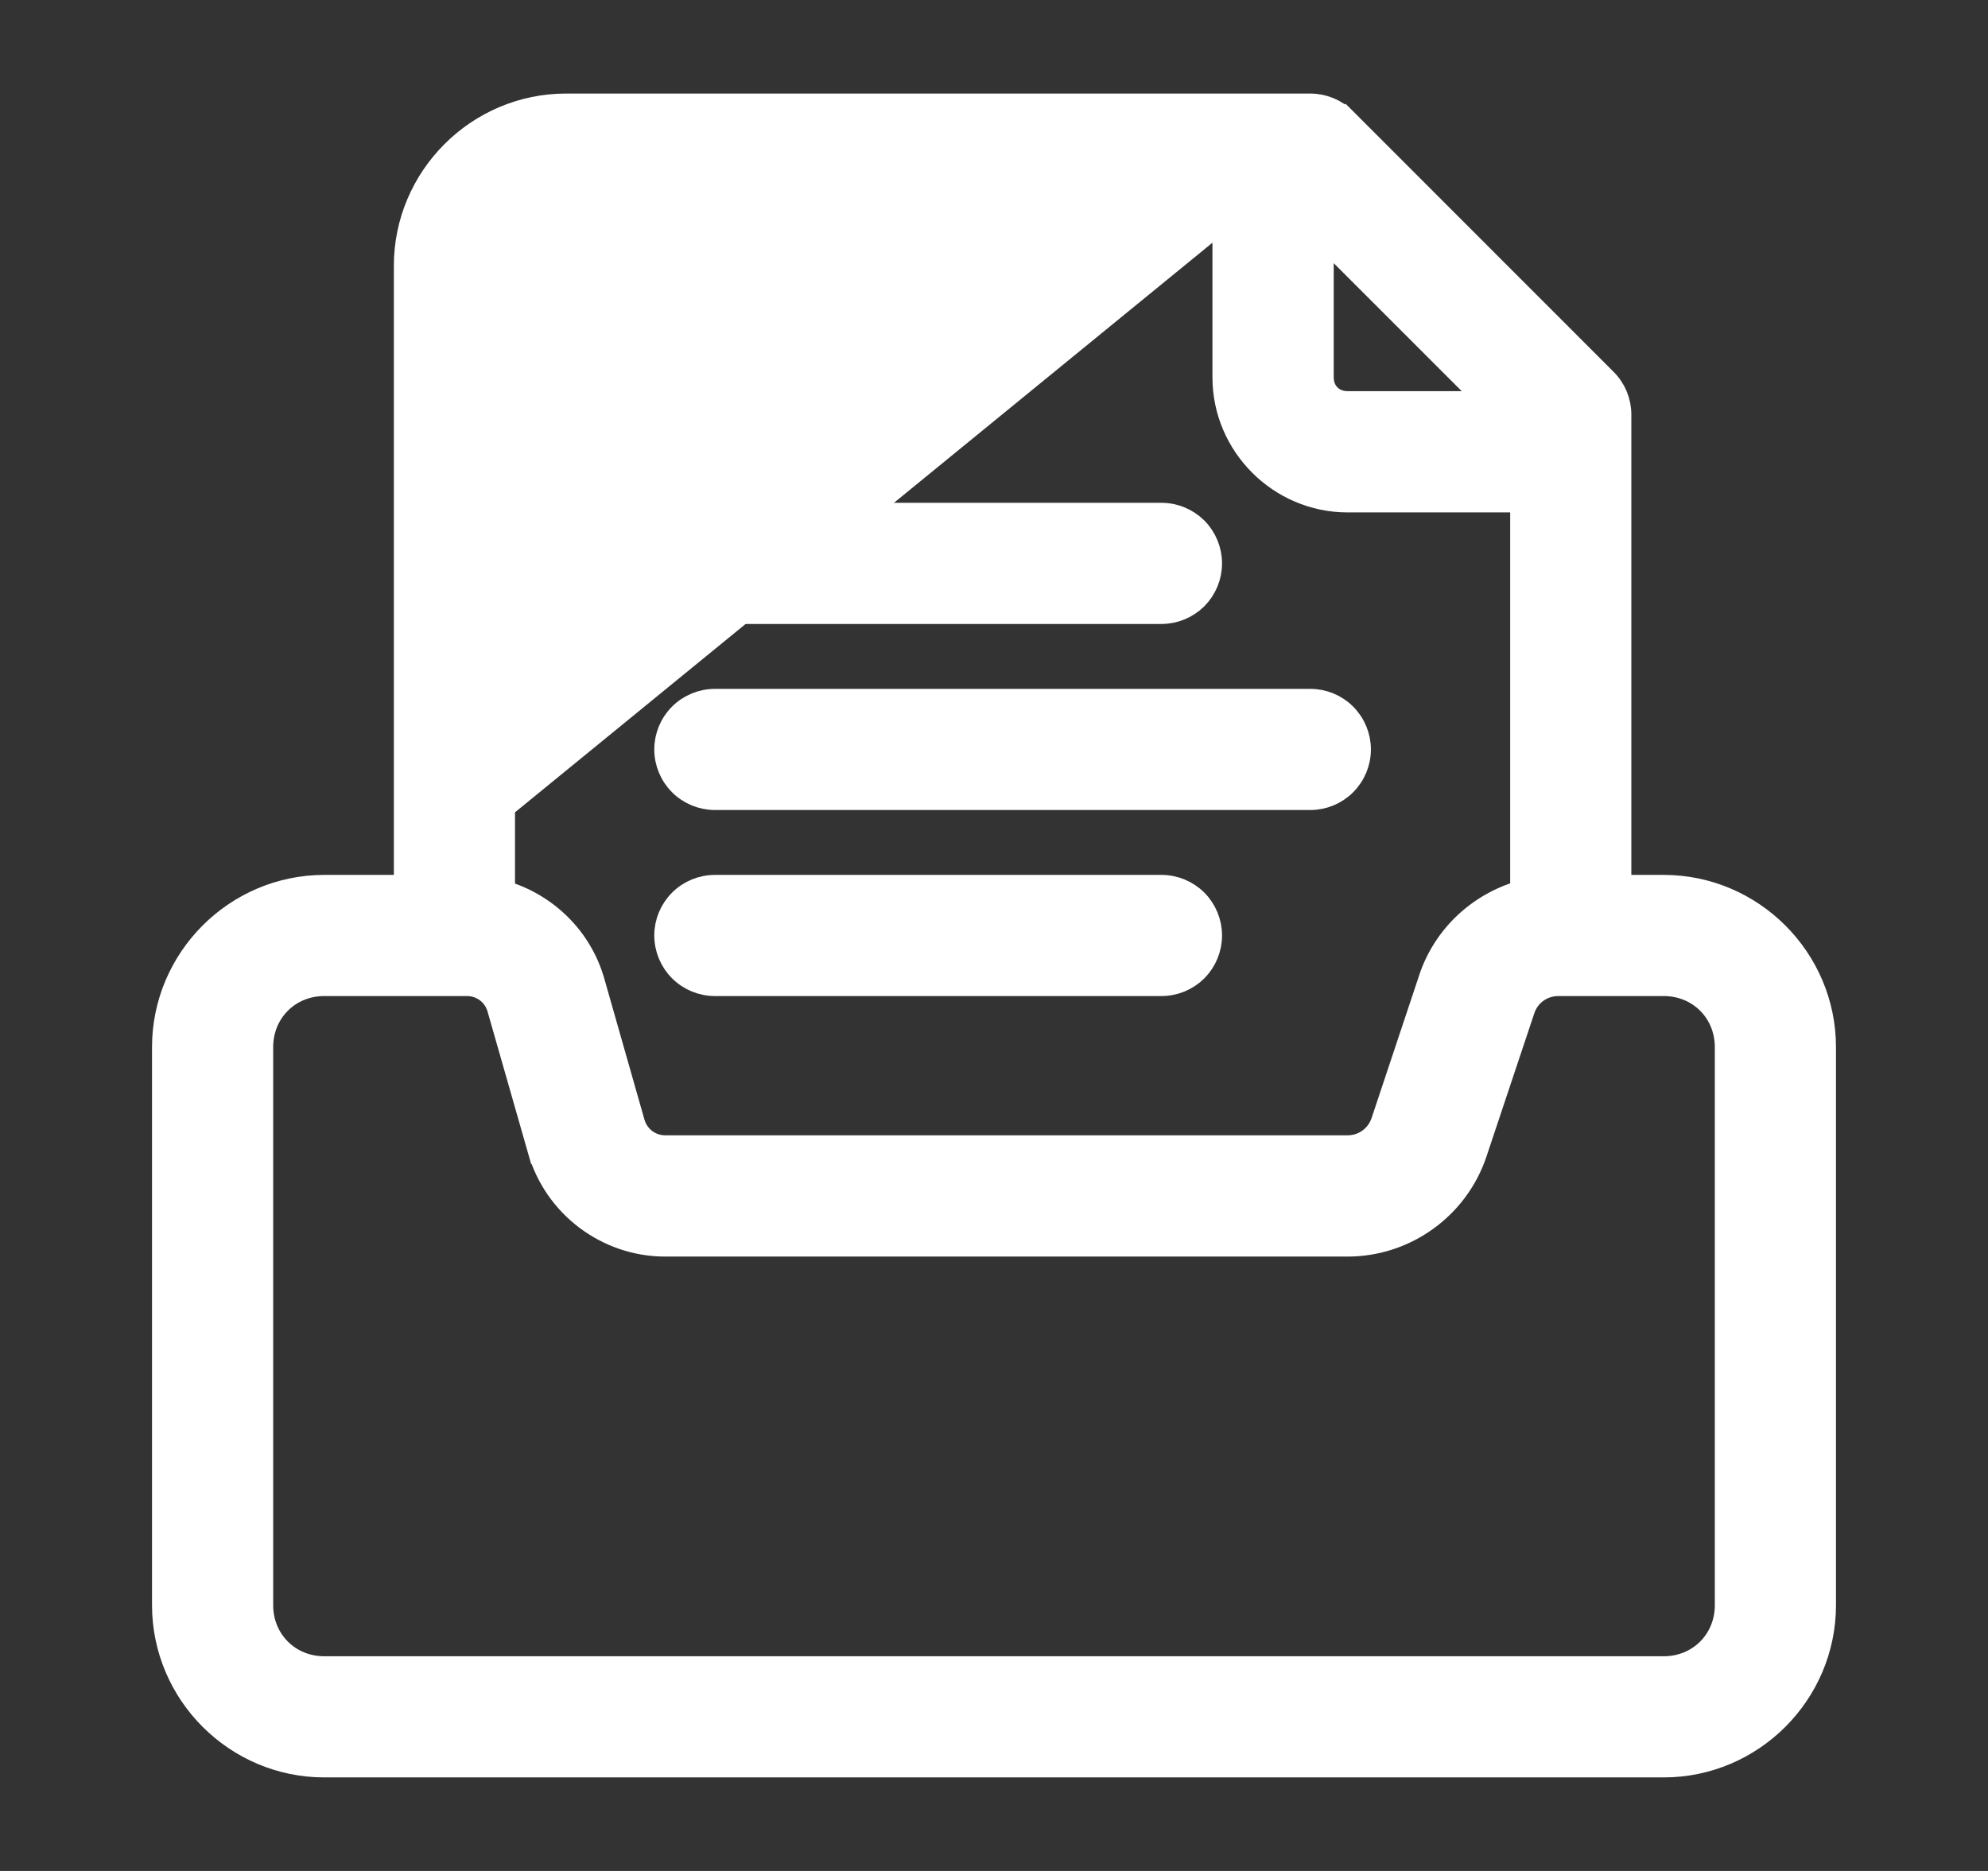 <svg width="17" height="16" viewBox="0 0 17 16" fill="none" xmlns="http://www.w3.org/2000/svg">
<rect x="0" y="0" width="17" height="16" fill="#333333" stroke="none"/>
<path d="M3.468 7.582V2.273C3.468 1.518 4.086 0.9 4.841 0.9H11.204H11.204C11.315 0.9 11.422 0.944 11.5 1.022L3.468 7.582ZM3.468 7.582H2.773C2.018 7.582 1.4 8.2 1.4 8.955V13.727C1.4 14.482 2.018 15.1 2.773 15.1H14.227C14.982 15.1 15.6 14.482 15.6 13.727V8.955C15.6 8.2 14.982 7.582 14.227 7.582H13.85V3.545V3.545C13.85 3.434 13.806 3.328 13.727 3.25C13.727 3.25 13.727 3.25 13.727 3.25L11.5 1.022L3.468 7.582ZM12.231 8.37L12.231 8.371L11.824 9.592C11.824 9.592 11.824 9.592 11.824 9.592C11.78 9.723 11.661 9.809 11.523 9.809H5.689C5.561 9.809 5.451 9.726 5.415 9.603L5.071 8.395L5.071 8.395C4.963 8.018 4.667 7.735 4.304 7.629V2.273C4.304 1.97 4.538 1.736 4.841 1.736H10.468V3.227C10.468 3.806 10.944 4.282 11.523 4.282H13.014V7.628C12.653 7.729 12.354 8.002 12.231 8.37ZM12.617 9.857L12.617 9.857L13.025 8.635C13.025 8.635 13.025 8.635 13.025 8.635C13.068 8.504 13.188 8.418 13.326 8.418H14.227C14.53 8.418 14.764 8.652 14.764 8.955V13.727C14.764 14.03 14.53 14.264 14.227 14.264H2.773C2.47 14.264 2.236 14.03 2.236 13.727V8.955C2.236 8.652 2.47 8.418 2.773 8.418H3.992C4.121 8.418 4.231 8.501 4.266 8.625L4.611 9.832L4.707 9.805L4.611 9.832C4.748 10.312 5.19 10.646 5.689 10.646H11.523C12.018 10.646 12.461 10.327 12.617 9.857ZM11.305 2.009L12.741 3.445H11.523C11.396 3.445 11.305 3.354 11.305 3.227V2.009Z" fill="white" stroke="white" stroke-width="0.2"/>
<path d="M6.114 4.4C6.003 4.4 5.896 4.444 5.818 4.522C5.739 4.601 5.695 4.707 5.695 4.818C5.695 4.929 5.739 5.035 5.818 5.114C5.896 5.192 6.003 5.236 6.114 5.236H9.932C10.043 5.236 10.149 5.192 10.228 5.114C10.306 5.035 10.35 4.929 10.35 4.818C10.35 4.707 10.306 4.601 10.228 4.522C10.149 4.444 10.043 4.4 9.932 4.4H6.114Z" fill="white" stroke="white" stroke-width="0.2"/>
<path d="M6.114 5.991C6.003 5.991 5.896 6.035 5.818 6.113C5.739 6.192 5.695 6.298 5.695 6.409C5.695 6.52 5.739 6.626 5.818 6.705C5.896 6.783 6.003 6.827 6.114 6.827H11.205C11.316 6.827 11.422 6.783 11.5 6.705C11.579 6.626 11.623 6.52 11.623 6.409C11.623 6.298 11.579 6.192 11.5 6.113C11.422 6.035 11.316 5.991 11.205 5.991H6.114Z" fill="white" stroke="white" stroke-width="0.2"/>
<path d="M6.114 7.582C6.003 7.582 5.896 7.626 5.818 7.704C5.739 7.783 5.695 7.889 5.695 8C5.695 8.111 5.739 8.217 5.818 8.296C5.896 8.374 6.003 8.418 6.114 8.418H9.932C10.043 8.418 10.149 8.374 10.228 8.296C10.306 8.217 10.35 8.111 10.35 8C10.35 7.889 10.306 7.783 10.228 7.704C10.149 7.626 10.043 7.582 9.932 7.582H6.114Z" fill="white" stroke="white" stroke-width="0.2"/>
</svg>
